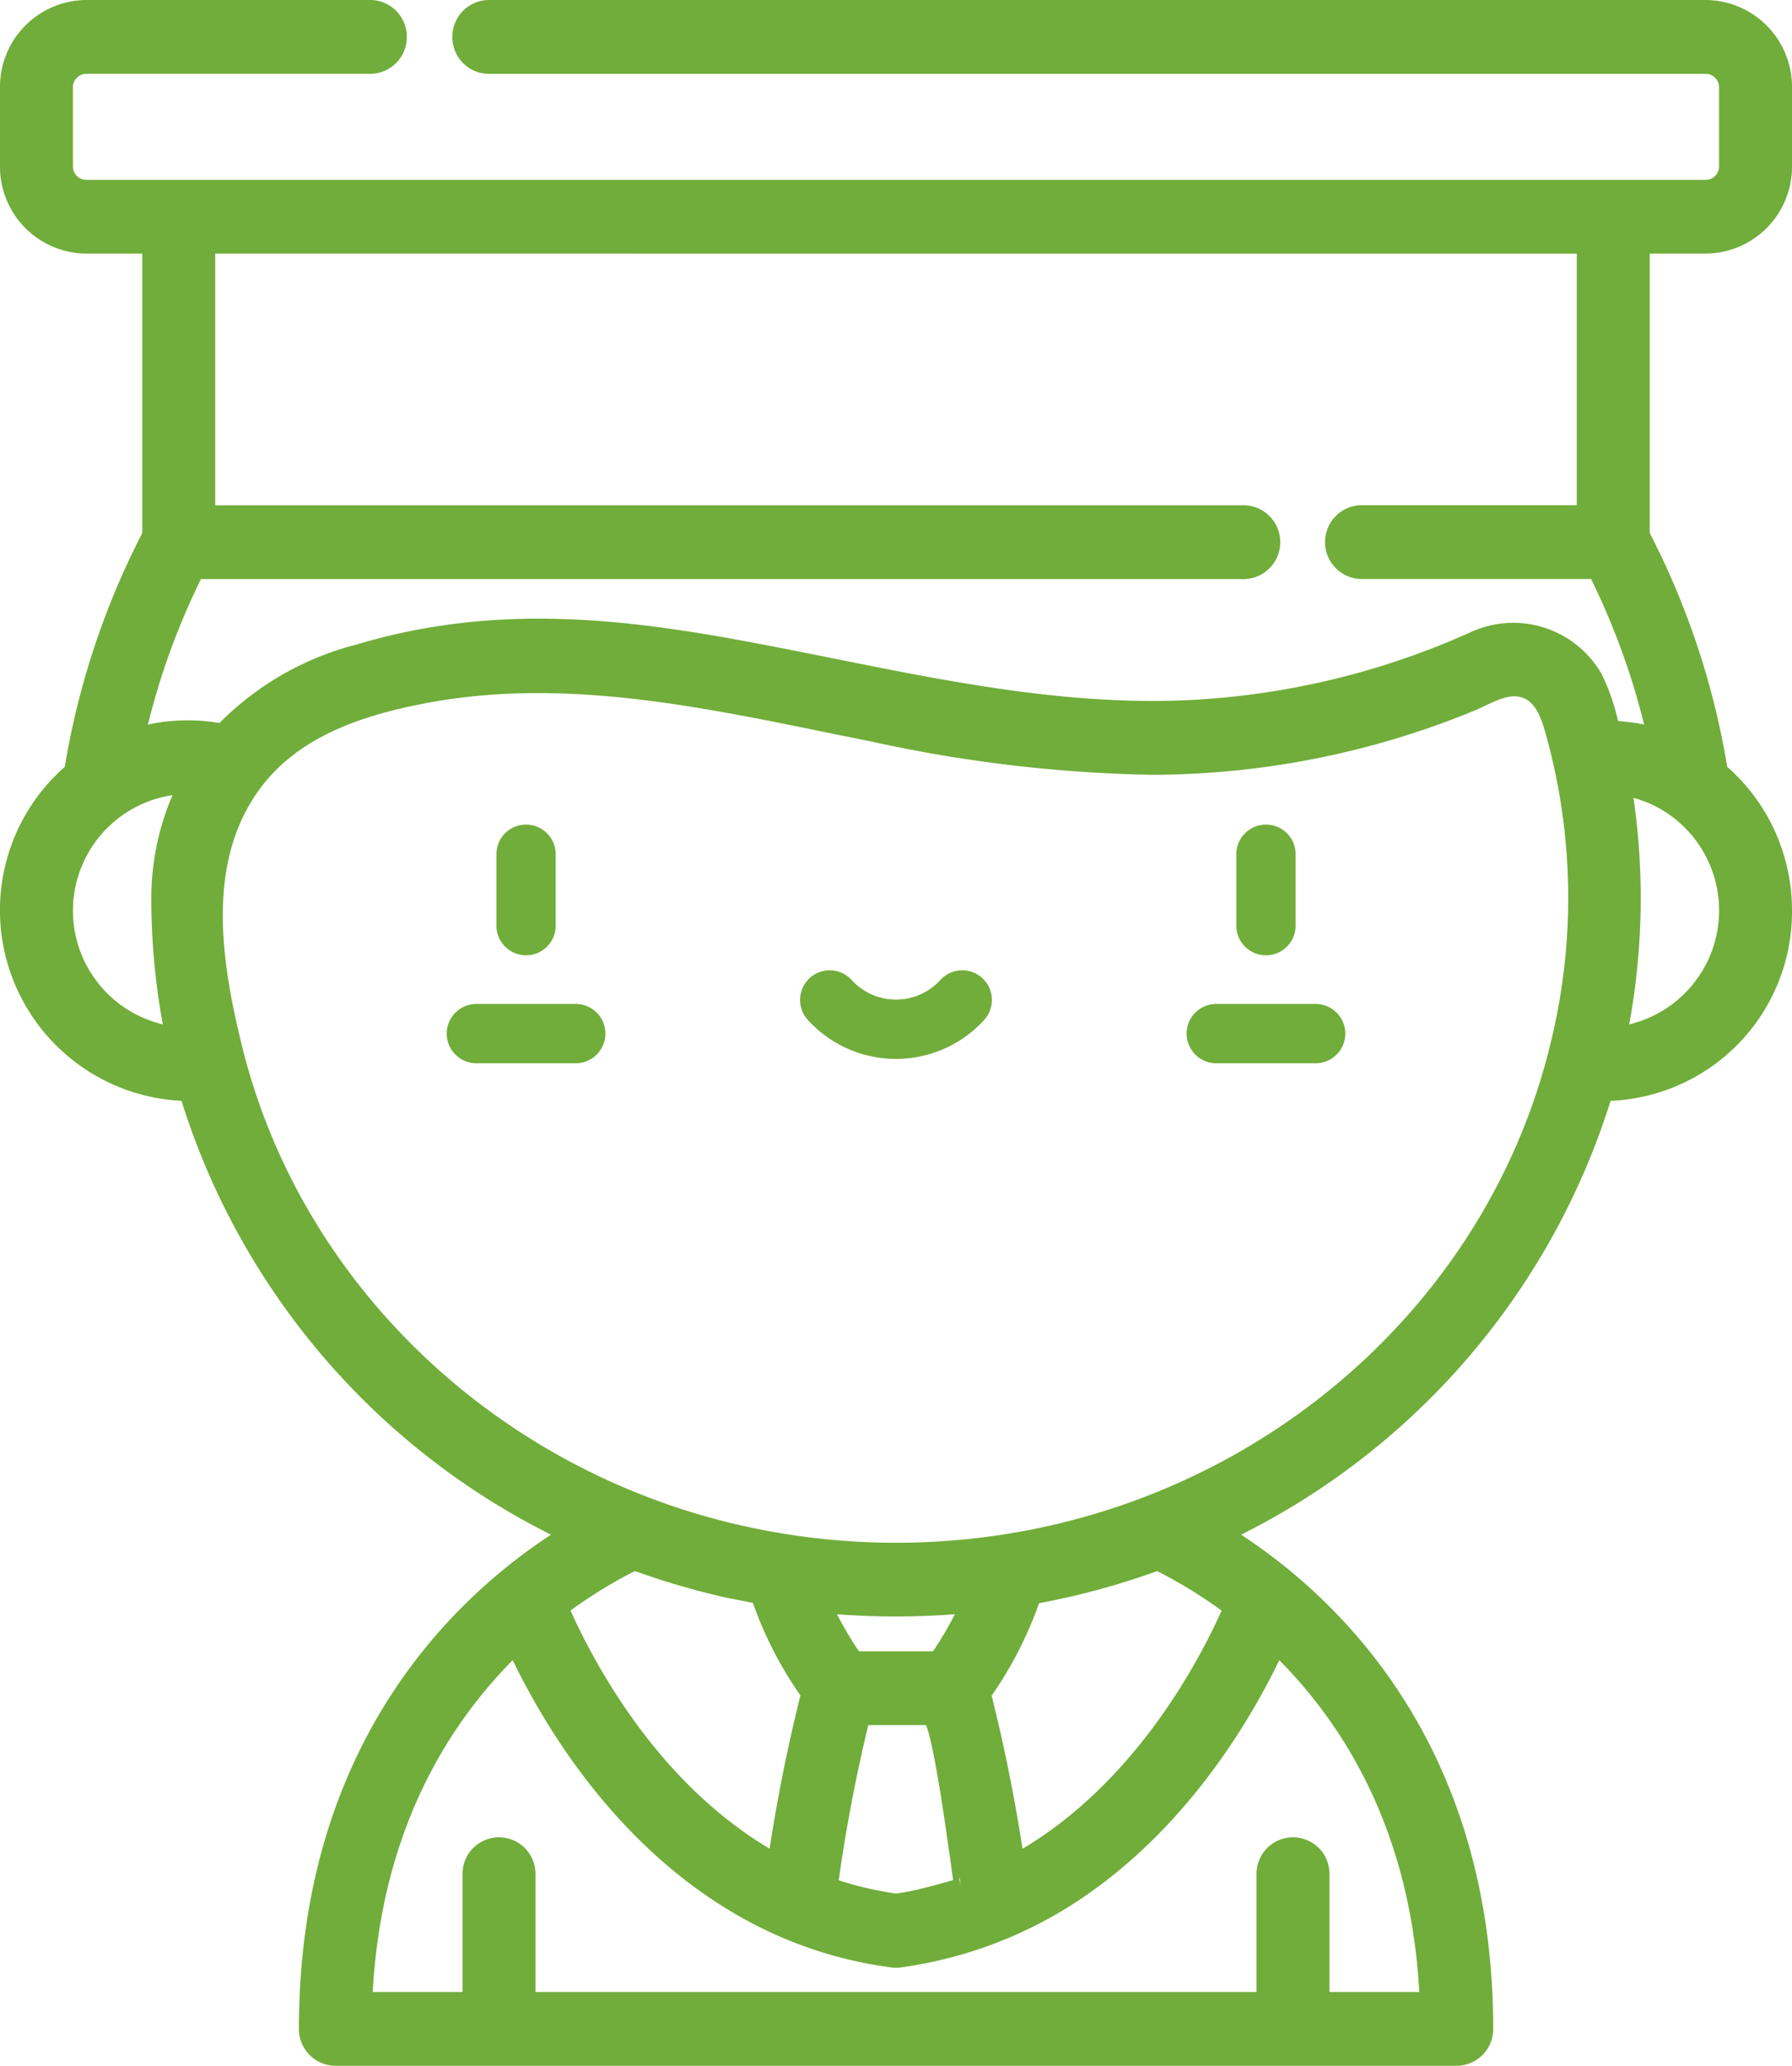 <svg xmlns="http://www.w3.org/2000/svg" width="131" height="151" viewBox="0 0 131 151">
  <g id="Group_3121" data-name="Group 3121" transform="translate(-897 -1555.66)">
    <path id="Path_52" data-name="Path 52" d="M314.035,213.284a2.168,2.168,0,0,0,2.168-2.168v-5.265a2.168,2.168,0,0,0-4.335,0v5.265A2.167,2.167,0,0,0,314.035,213.284Zm0,0" transform="translate(675.511 1412.205)" fill="#70ad3a"/>
    <path id="Path_53" data-name="Path 53" d="M308.8,248.68h-7.171a2.168,2.168,0,1,0,0,4.335H308.8a2.168,2.168,0,1,0,0-4.335Zm0,0" transform="translate(684.33 1380.365)" fill="#70ad3a"/>
    <path id="Path_54" data-name="Path 54" d="M126.645,213.284a2.167,2.167,0,0,0,2.168-2.168v-5.265a2.168,2.168,0,0,0-4.335,0v5.265A2.168,2.168,0,0,0,126.645,213.284Zm0,0" transform="translate(808.81 1412.205)" fill="#70ad3a"/>
    <path id="Path_55" data-name="Path 55" d="M121.409,248.68h-7.171a2.168,2.168,0,1,0,0,4.335h7.171a2.168,2.168,0,1,0,0-4.335Zm0,0" transform="translate(817.633 1380.365)" fill="#70ad3a"/>
    <path id="Path_56" data-name="Path 56" d="M214.694,240.772a2.168,2.168,0,0,0-3.059.205,4.381,4.381,0,0,1-6.423,0,2.167,2.167,0,1,0-3.264,2.853,8.714,8.714,0,0,0,12.951,0,2.168,2.168,0,0,0-.205-3.058Zm0,0" transform="translate(754.076 1386.349)" fill="#70ad3a"/>
    <path id="Path_57" data-name="Path 57" d="M.5,5.885v5.767a5.849,5.849,0,0,0,5.8,5.885h4.6v21.05a57.31,57.31,0,0,0-5.7,17.225A13.452,13.452,0,0,0,13.64,79.479,52.761,52.761,0,0,0,41.3,111.623a39.64,39.64,0,0,0-4.2,3.013,0,0,0,0,1,0,0c-6.727,5.517-14.747,15.75-14.747,33.165A2.181,2.181,0,0,0,24.51,150h81.981a2.182,2.182,0,0,0,2.165-2.2c0-17.414-8.02-27.647-14.748-33.165h0a39.919,39.919,0,0,0-4.2-3.013,52.761,52.761,0,0,0,27.658-32.144A13.336,13.336,0,0,0,130.5,66.063a13.474,13.474,0,0,0-4.7-10.253,57.3,57.3,0,0,0-5.7-17.226V17.536H124.7a5.848,5.848,0,0,0,5.8-5.885V5.885A5.849,5.849,0,0,0,124.7,0H35.734a2.181,2.181,0,0,0-2.165,2.2,2.181,2.181,0,0,0,2.165,2.2H124.7a1.481,1.481,0,0,1,1.468,1.49v5.767a1.481,1.481,0,0,1-1.468,1.49H6.3a1.481,1.481,0,0,1-1.469-1.49V5.885A1.481,1.481,0,0,1,6.3,4.395H27.074a2.182,2.182,0,0,0,2.165-2.2A2.182,2.182,0,0,0,27.074,0H6.3A5.849,5.849,0,0,0,.5,5.885ZM12.528,75.007A9.04,9.04,0,0,1,13,57.07c.026,0,.307-.014.421-.017a18.6,18.6,0,0,0-1.859,8.1,50.368,50.368,0,0,0,.971,9.856Zm42.9,41.244c.028.087.059.177.089.268a27.76,27.76,0,0,0,3.428,6.66c.016.023.116.136.109.16-.493,1.926-1.546,6.339-2.351,11.713-.019.127-.039.254-.058.381-.035-.018-.069-.038-.1-.057-5.511-3.109-9.841-8.091-13.025-13.548a46.4,46.4,0,0,1-2.414-4.724c-.007-.015-.014-.029-.019-.043a34.09,34.09,0,0,1,5.3-3.266,55.085,55.085,0,0,0,6.905,2.02c.035.008,2.142.4,2.142.436Zm6.15.771q2.449.172,4.9.126c1.389-.023,2.781-.1,4.164-.224l-.036.081a27.051,27.051,0,0,1-2.135,3.7H62.525a26.843,26.843,0,0,1-2.14-3.711c-.01-.024-.02-.046-.03-.069q.611.055,1.222.1Zm4.994,21.221c-.355.065-.713.126-1.071.176-.359-.049-.715-.111-1.07-.176a24.332,24.332,0,0,1-3.657-.958l-.015,0,.007-.044A118.994,118.994,0,0,1,63.081,125.1h4.837c.781,0,2.269,12.2,2.323,12.182l-.026.008c-.332.114-2.756.79-3.644.953Zm37.706,7.362H96.688v-9.139a2.165,2.165,0,1,0-4.33,0v9.139H38.642v-9.139a2.165,2.165,0,1,0-4.33,0v9.139h-7.59c.551-12.546,5.787-20.641,10.91-25.605,2.193,4.72,7.457,13.981,16.833,19.236a29.883,29.883,0,0,0,10.762,3.58,2.179,2.179,0,0,0,.546,0,30.7,30.7,0,0,0,14.387-5.943c7.136-5.346,11.316-12.8,13.208-16.872,5.123,4.963,10.358,13.058,10.91,25.6ZM84.622,113.8a34.185,34.185,0,0,1,5.3,3.266c-1.467,3.362-5.727,11.8-13.455,17.07q-1.025.7-2.106,1.3c0-.031-.01-.061-.014-.092q-.7-4.722-1.765-9.378-.3-1.294-.62-2.582l-.011-.043a27.74,27.74,0,0,0,3.628-7.088q1.077-.2,2.147-.437a55.069,55.069,0,0,0,6.9-2.019Zm-6.536-2.583a51.763,51.763,0,0,1-25.166,0C35.29,106.776,21.46,93.238,17.23,76.17c-1.6-6.444-2.787-14.089,1.655-19.684,2.935-3.7,7.6-5.2,12.027-6.054,11.051-2.138,22.092.637,32.912,2.785a103.243,103.243,0,0,0,20.318,2.418A61.683,61.683,0,0,0,107.6,50.978c1.03-.423,2.2-1.191,3.35-1.068,1.468.159,2.052,1.492,2.433,2.763a44.992,44.992,0,0,1,.383,23.491c-4.227,17.069-18.054,30.607-35.684,35.049Zm40.385-36.206c.024-.119.044-.238.067-.356a50.509,50.509,0,0,0,.292-17.346,1.072,1.072,0,0,0-.02-.132,8.747,8.747,0,0,1,3.54,1.482l.032.022a9.063,9.063,0,0,1-3.909,16.33Zm-2.705-57.471V36.928H99.459a2.2,2.2,0,0,0,0,4.395H116.62a52.923,52.923,0,0,1,4.244,11.821c-.36-.1-.73-.188-1.1-.255-.417-.078-1.68-.22-1.893-.229-.007-.027-.015-.055-.021-.082a14.677,14.677,0,0,0-1.223-3.6,6.945,6.945,0,0,0-8.772-2.875A57.4,57.4,0,0,1,86.333,51.2c-10.951.39-21.593-2.44-32.28-4.4-9.227-1.7-18.257-2.583-27.835.29a21.186,21.186,0,0,0-10.006,5.8q-.342-.065-.687-.111a13.127,13.127,0,0,0-5.389.372,52.911,52.911,0,0,1,4.244-11.822H90.995a2.2,2.2,0,0,0,0-4.395H15.233V17.536Zm0,0" transform="translate(897 1556.16)" fill="#70ad3a" stroke="#70ad3a" stroke-width="1"/>
  </g>
</svg>
